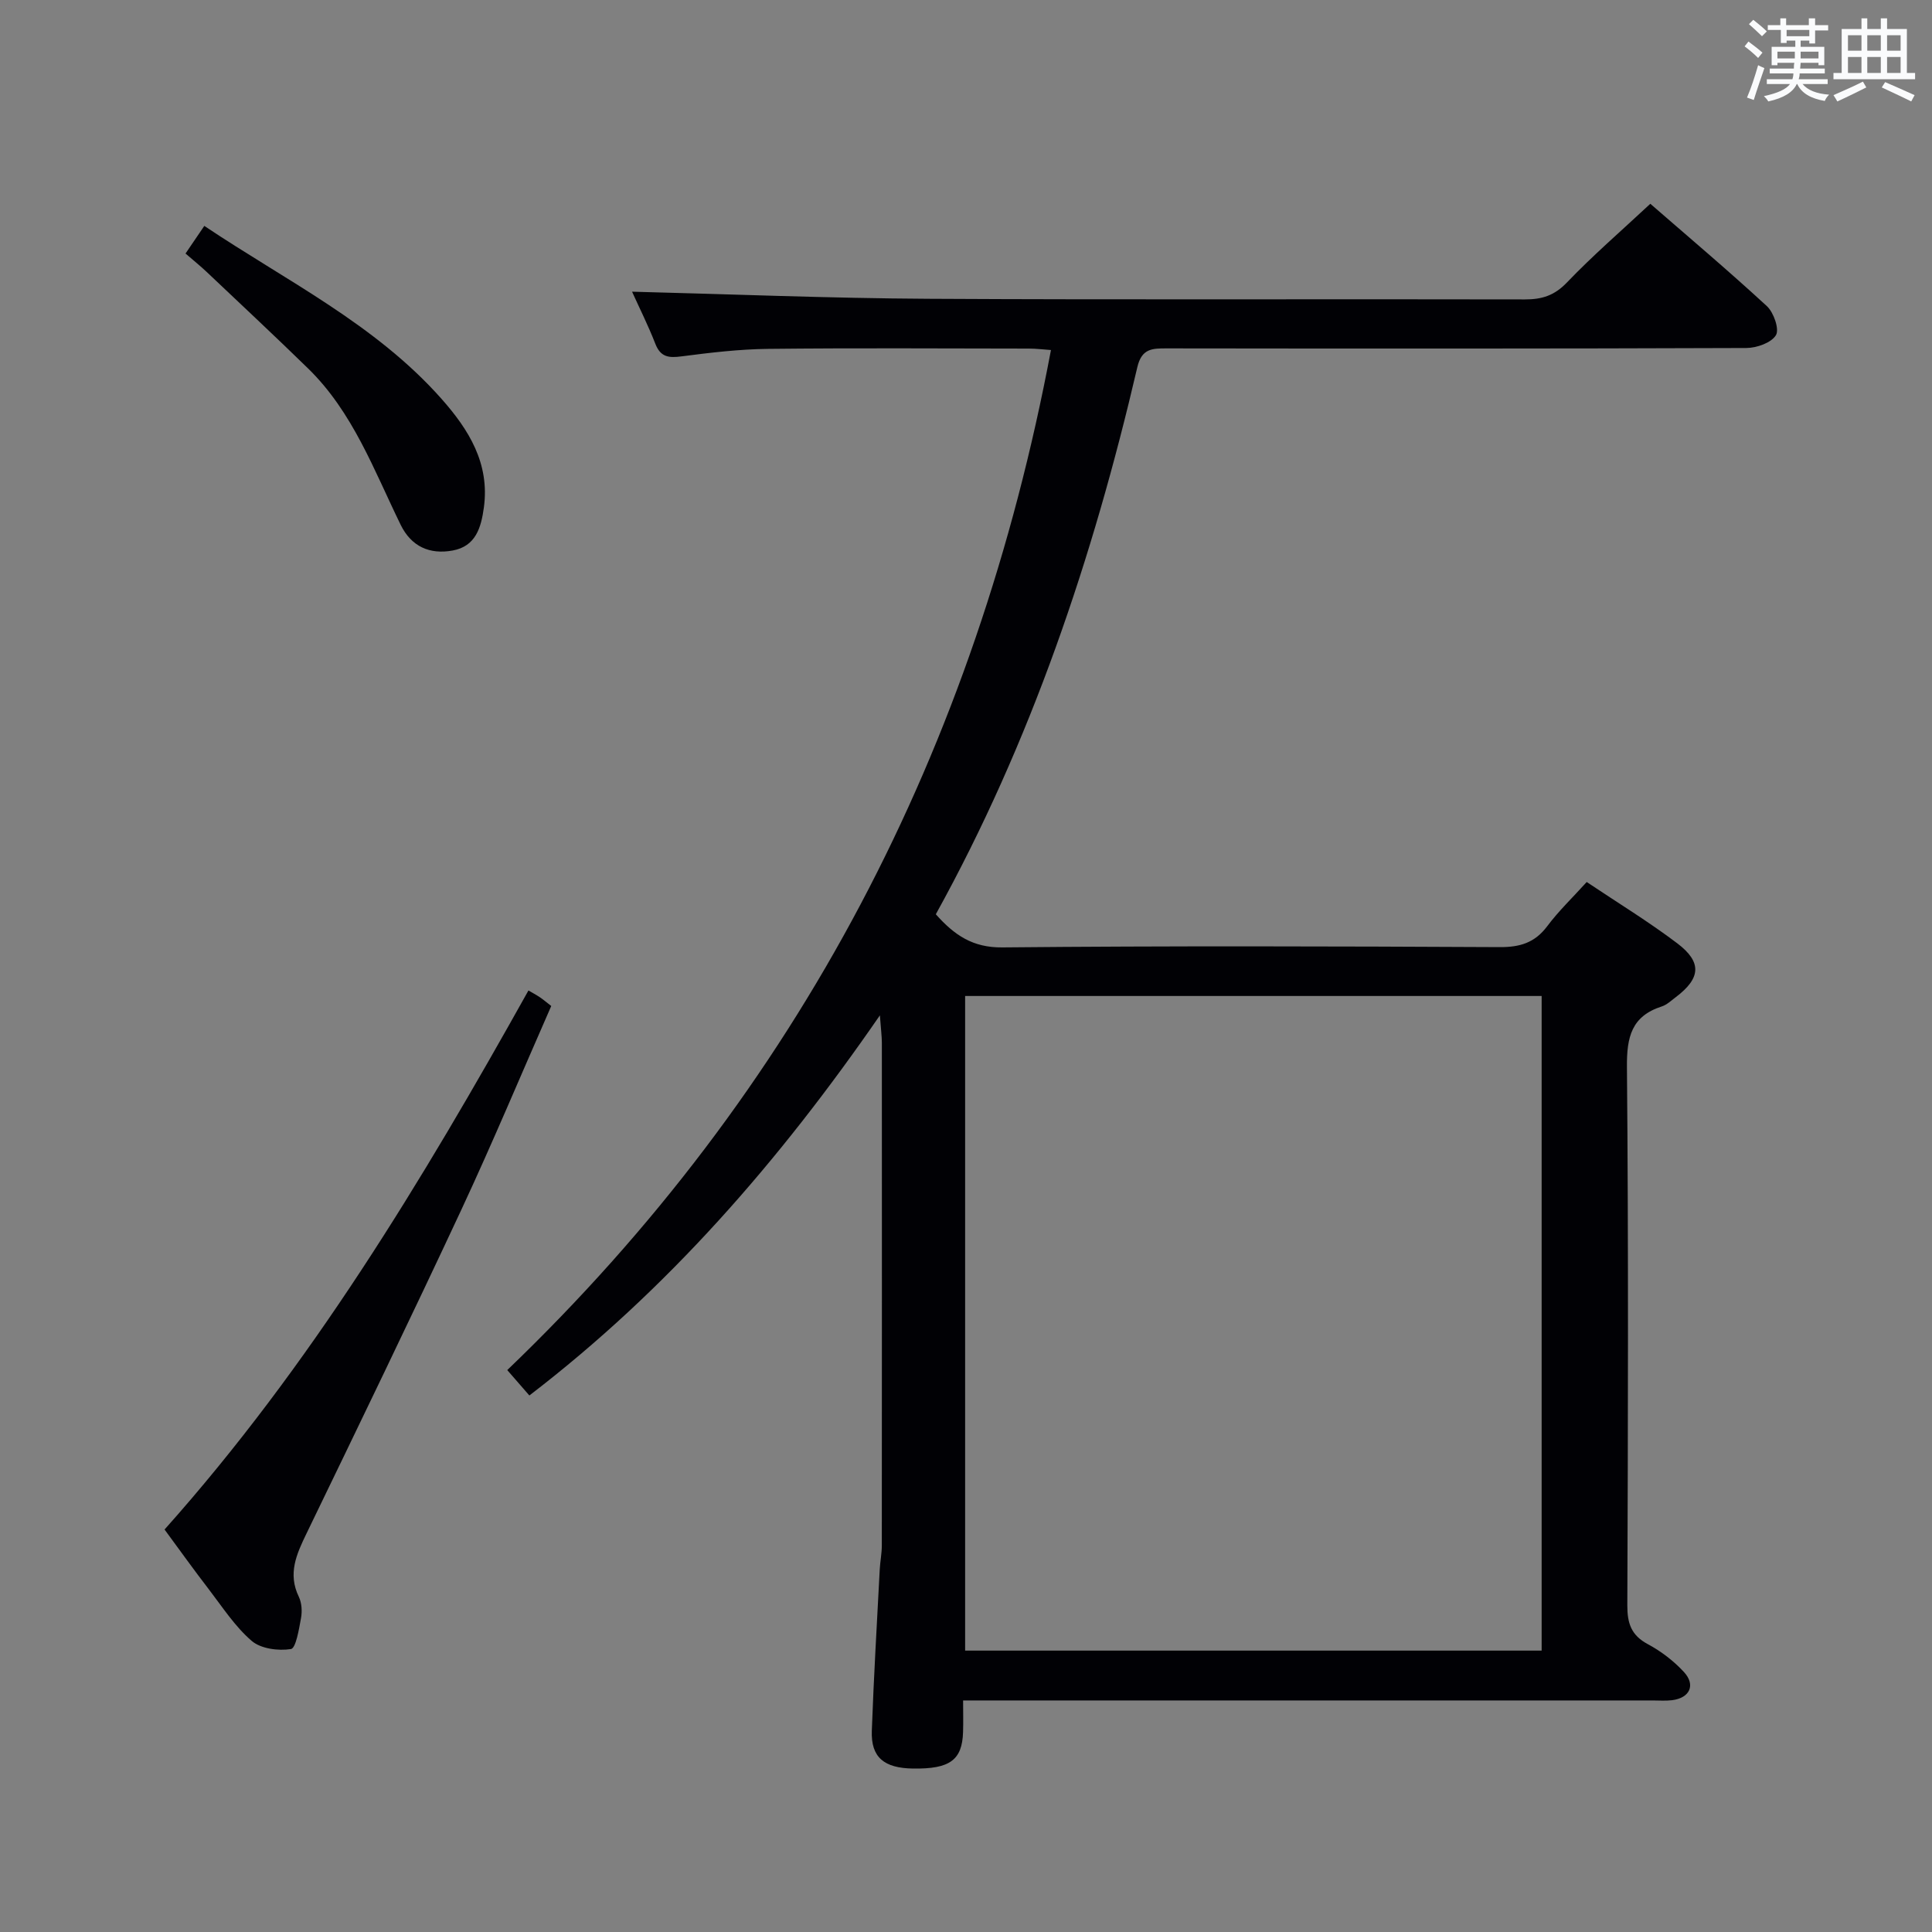 <svg enable-background="new 0 0 400 400" viewBox="0 0 400 400" xmlns="http://www.w3.org/2000/svg"><rect x="0" y="0" width="400" height="400" fill="#808080" stroke="none"/><g fill="#010105"><path d="m130.86 60.39c20.52.52 40.93 1.36 61.34 1.47 41.16.23 82.33.03 123.5.13 3.55.01 6.12-.8 8.7-3.49 5.38-5.62 11.29-10.72 17.28-16.31 7.7 6.7 16.08 13.77 24.13 21.19 1.42 1.31 2.62 4.78 1.88 6.01-.95 1.58-3.98 2.65-6.12 2.66-40 .15-80 .13-120 .08-2.99 0-5.19-.01-6.1 3.9-9.19 39.45-22 77.6-41.72 113.26 3.86 4.34 7.65 6.92 13.76 6.86 34.33-.33 68.66-.23 103-.06 4.19.02 7.25-.9 9.82-4.32 2.37-3.17 5.27-5.94 8.18-9.16 6.44 4.32 12.83 8.21 18.77 12.71 5.16 3.91 4.83 7.24-.34 11.14-.93.7-1.84 1.58-2.91 1.92-6.24 2.02-7.24 6.32-7.19 12.49.33 37.16.22 74.33.08 111.5-.01 3.74.81 6.2 4.25 8.04 2.74 1.47 5.36 3.47 7.46 5.75 2.5 2.7 1.22 5.4-2.46 5.85-1.31.16-2.66.05-4 .05-45.33 0-90.66 0-136 0-1.99 0-3.98 0-6.77 0 0 2.38.06 4.48-.01 6.57-.19 5.79-2.75 7.64-10.34 7.53-6.04-.08-8.75-2.34-8.55-7.82.4-11.14 1.06-22.27 1.64-33.41.09-1.66.43-3.3.43-4.96.03-34.67.02-69.33.01-104 0-1.43-.2-2.86-.41-5.75-20.92 30.32-44.02 56.8-72.57 78.7-1.3-1.5-2.66-3.06-4.58-5.26 60.48-57.99 97.06-128.74 112.57-211.19-1.48-.1-3.03-.3-4.59-.3-18-.02-36-.14-54 .06-5.97.07-11.94.78-17.87 1.55-2.67.35-4.37.19-5.46-2.63-1.5-3.85-3.37-7.56-4.81-10.76zm68.96 145.82v135.53h119.36c0-45.3 0-90.35 0-135.53-39.89 0-79.37 0-119.36 0z"/><path d="m34.07 316.67c30.26-33.92 53.32-72.18 75.34-111.6.8.47 1.6.89 2.35 1.39.68.46 1.31 1 2.37 1.82-6.19 14.08-12.13 28.29-18.63 42.22-10.47 22.43-21.26 44.71-32.04 66.99-2.07 4.28-3.92 8.31-1.59 13.11.61 1.27.71 3.01.45 4.42-.42 2.29-1.06 6.24-2.09 6.4-2.62.41-6.22-.06-8.12-1.69-3.47-2.98-6.06-7.01-8.89-10.7-3.13-4.06-6.1-8.22-9.15-12.36z"/><path d="m38.41 52.49c1.47-2.16 2.57-3.78 3.89-5.72 17 11.4 35.43 20.36 49.13 35.83 5.63 6.36 10 13.35 8.75 22.48-.57 4.16-1.68 8.03-6.47 8.9-4.74.87-8.55-.82-10.75-5.31-5.54-11.32-9.9-23.36-19.21-32.42-6.9-6.73-13.95-13.31-20.95-19.94-1.32-1.25-2.73-2.38-4.39-3.82z"/></g><path d="m361.2 9.6.8-1c.9.7 1.9 1.4 2.9 2.3l-.9 1.1c-1-1-2-1.8-2.8-2.4zm.5 10.6c.9-2.1 1.6-4.3 2.3-6.7.4.2.8.4 1.3.6-.7 2.1-1.5 4.3-2.2 6.6zm.4-15.2.9-.9c1 .8 2 1.6 2.8 2.4l-1 1c-.9-.9-1.8-1.7-2.7-2.5zm12.5-1.2h1.2v1.4h2.7v1.1h-2.7v2.7h-1.2v-.6h-1.8v1.3h4.9v3.8h-1.2v-.5h-3.7c0 .4-.1.9-.1 1.2h5.1v1h-5.2c0 .5-.1.9-.2 1.2h6v1h-5.2c1.1 1.3 2.9 2 5.5 2.2-.4.4-.7.8-.9 1.3-2.9-.5-4.8-1.6-5.7-3.5h-.1c-.8 1.7-2.7 2.9-5.9 3.6-.2-.4-.6-.8-.9-1.1 2.8-.6 4.6-1.4 5.4-2.5h-4.8v-1h5.3c.1-.3.2-.7.2-1.2h-4.9v-1h5c0-.4 0-.8.1-1.2h-3.5v.5h-1.2v-3.8h4.9v-1.3h-1.8v.5h-1.2v-2.7h-2.7v-1h2.6v-1.4h1.2v1.4h4.7v-1.4zm-6.6 8.3h3.6c0-.4 0-.9 0-1.4h-3.6zm1.9-4.6h4.7v-1.3h-4.7zm6.6 3.2h-3.7v1.4h3.7z" fill="#fafbfc"/><path d="m385.3 3.8h1.3v2.2h2.8v-2.2h1.3v2.2h4.1v9.1h1.7v1.3h-16.9v-1.3h1.7v-9.1h4.1v-2.2zm.4 13.1.7 1.2c-1.8.9-3.8 1.9-6 2.9-.2-.4-.5-.8-.8-1.3 2.3-1 4.3-1.9 6.1-2.8zm-3.1-6.4h2.8v-3.2h-2.8zm0 4.6h2.8v-3.3h-2.8zm4-4.6h2.8v-3.2h-2.8zm0 4.6h2.8v-3.3h-2.8zm3.7 1.9c2.1.9 4.1 1.8 6.1 2.7l-.7 1.3c-2.2-1.1-4.2-2-6.1-2.9zm3.2-9.7h-2.8v3.2h2.8zm-2.8 7.8h2.8v-3.3h-2.8z" fill="#fafbfc"/></svg>